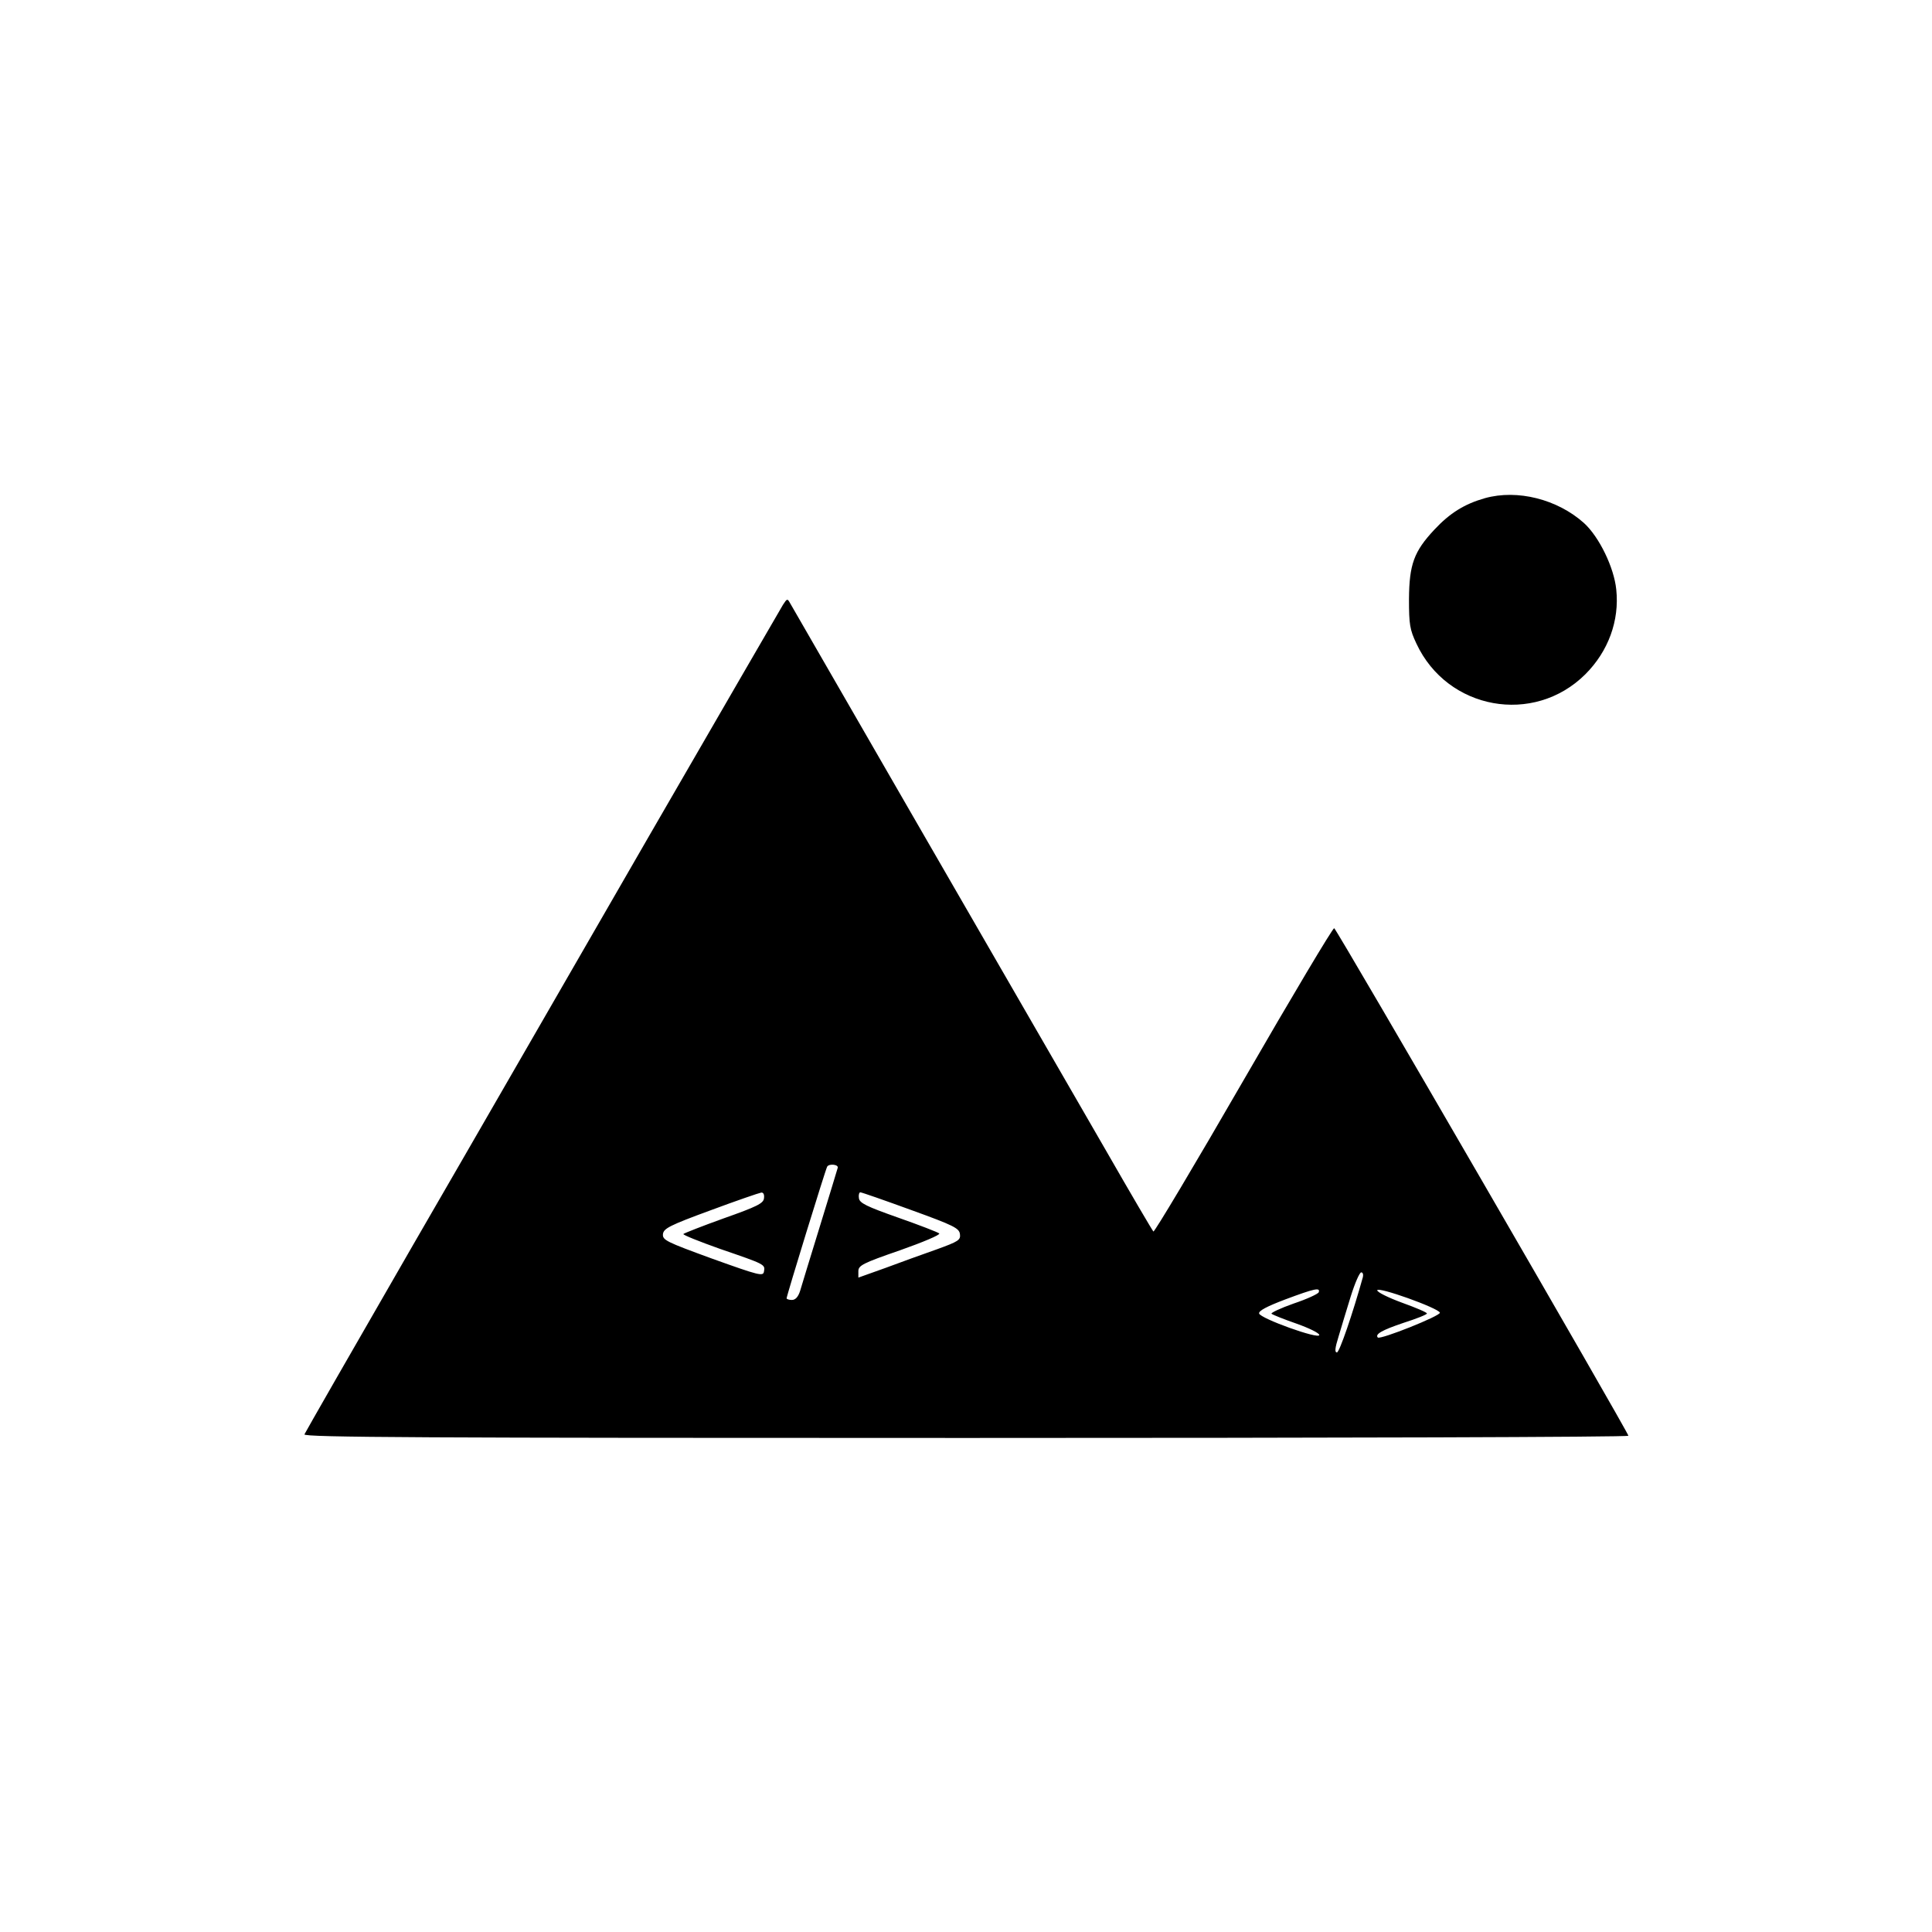 <?xml version="1.0" standalone="no"?>
<!DOCTYPE svg PUBLIC "-//W3C//DTD SVG 20010904//EN"
 "http://www.w3.org/TR/2001/REC-SVG-20010904/DTD/svg10.dtd">
<svg version="1.0" xmlns="http://www.w3.org/2000/svg"
 width="700pt" height="700pt" viewBox="0 0 700 700"
 preserveAspectRatio="xMidYMid meet">
<g transform="translate(0,700) scale(0.1,-0.1)"
fill="#000000" stroke="none">
<path d="M5380 5195 c-74 -21 -127 -54 -183 -114 -74 -79 -91 -126 -92 -251 0
-93 3 -111 27 -162 112 -240 425 -297 612 -111 83 83 124 194 112 307 -8 80
-62 191 -117 241 -96 86 -241 123 -359 90z"/>
<path d="M2837 4809 c-8 -13 -225 -388 -483 -834 -257 -445 -642 -1114 -857
-1485 -214 -371 -391 -680 -394 -687 -4 -11 433 -13 2396 -13 1321 0 2401 3
2401 8 -1 13 -1057 1836 -1066 1839 -5 1 -153 -247 -329 -552 -176 -305 -323
-551 -326 -547 -4 4 -81 135 -171 292 -378 654 -1135 1966 -1145 1984 -10 18
-11 18 -26 -5z m198 -2041 c-2 -7 -31 -103 -65 -213 -34 -110 -66 -215 -71
-232 -7 -22 -17 -33 -30 -33 -10 0 -19 3 -19 6 0 9 141 467 147 477 7 12 43 8
38 -5z m-267 -110 c-2 -18 -26 -30 -145 -72 -78 -28 -144 -54 -147 -57 -3 -3
57 -27 133 -54 163 -56 164 -56 159 -82 -3 -18 -16 -15 -186 46 -170 62 -182
68 -180 90 3 20 23 31 173 86 94 35 176 63 183 64 8 1 12 -7 10 -21z m533 -42
c155 -56 174 -66 177 -87 3 -22 -5 -27 -85 -56 -48 -17 -132 -47 -185 -67
l-98 -35 0 23 c0 21 15 29 151 76 82 29 147 56 142 61 -4 4 -71 30 -148 57
-116 41 -141 53 -143 71 -2 11 1 21 5 21 5 0 88 -29 184 -64z m1637 -243 c-37
-133 -85 -273 -94 -273 -9 0 -7 16 6 58 9 31 29 96 44 145 15 48 32 87 38 87
6 0 8 -8 6 -17z m279 -129 c4 -11 -216 -99 -225 -90 -11 12 16 27 93 53 47 15
85 30 85 34 0 4 -40 21 -90 39 -49 18 -90 38 -90 45 0 15 221 -64 227 -81z
m-439 74 c-2 -6 -43 -25 -91 -41 -48 -17 -84 -34 -80 -37 5 -4 45 -20 91 -36
45 -16 82 -34 82 -41 0 -17 -214 60 -218 78 -2 10 29 26 95 51 107 40 127 44
121 26z"/>
</g>
</svg>

